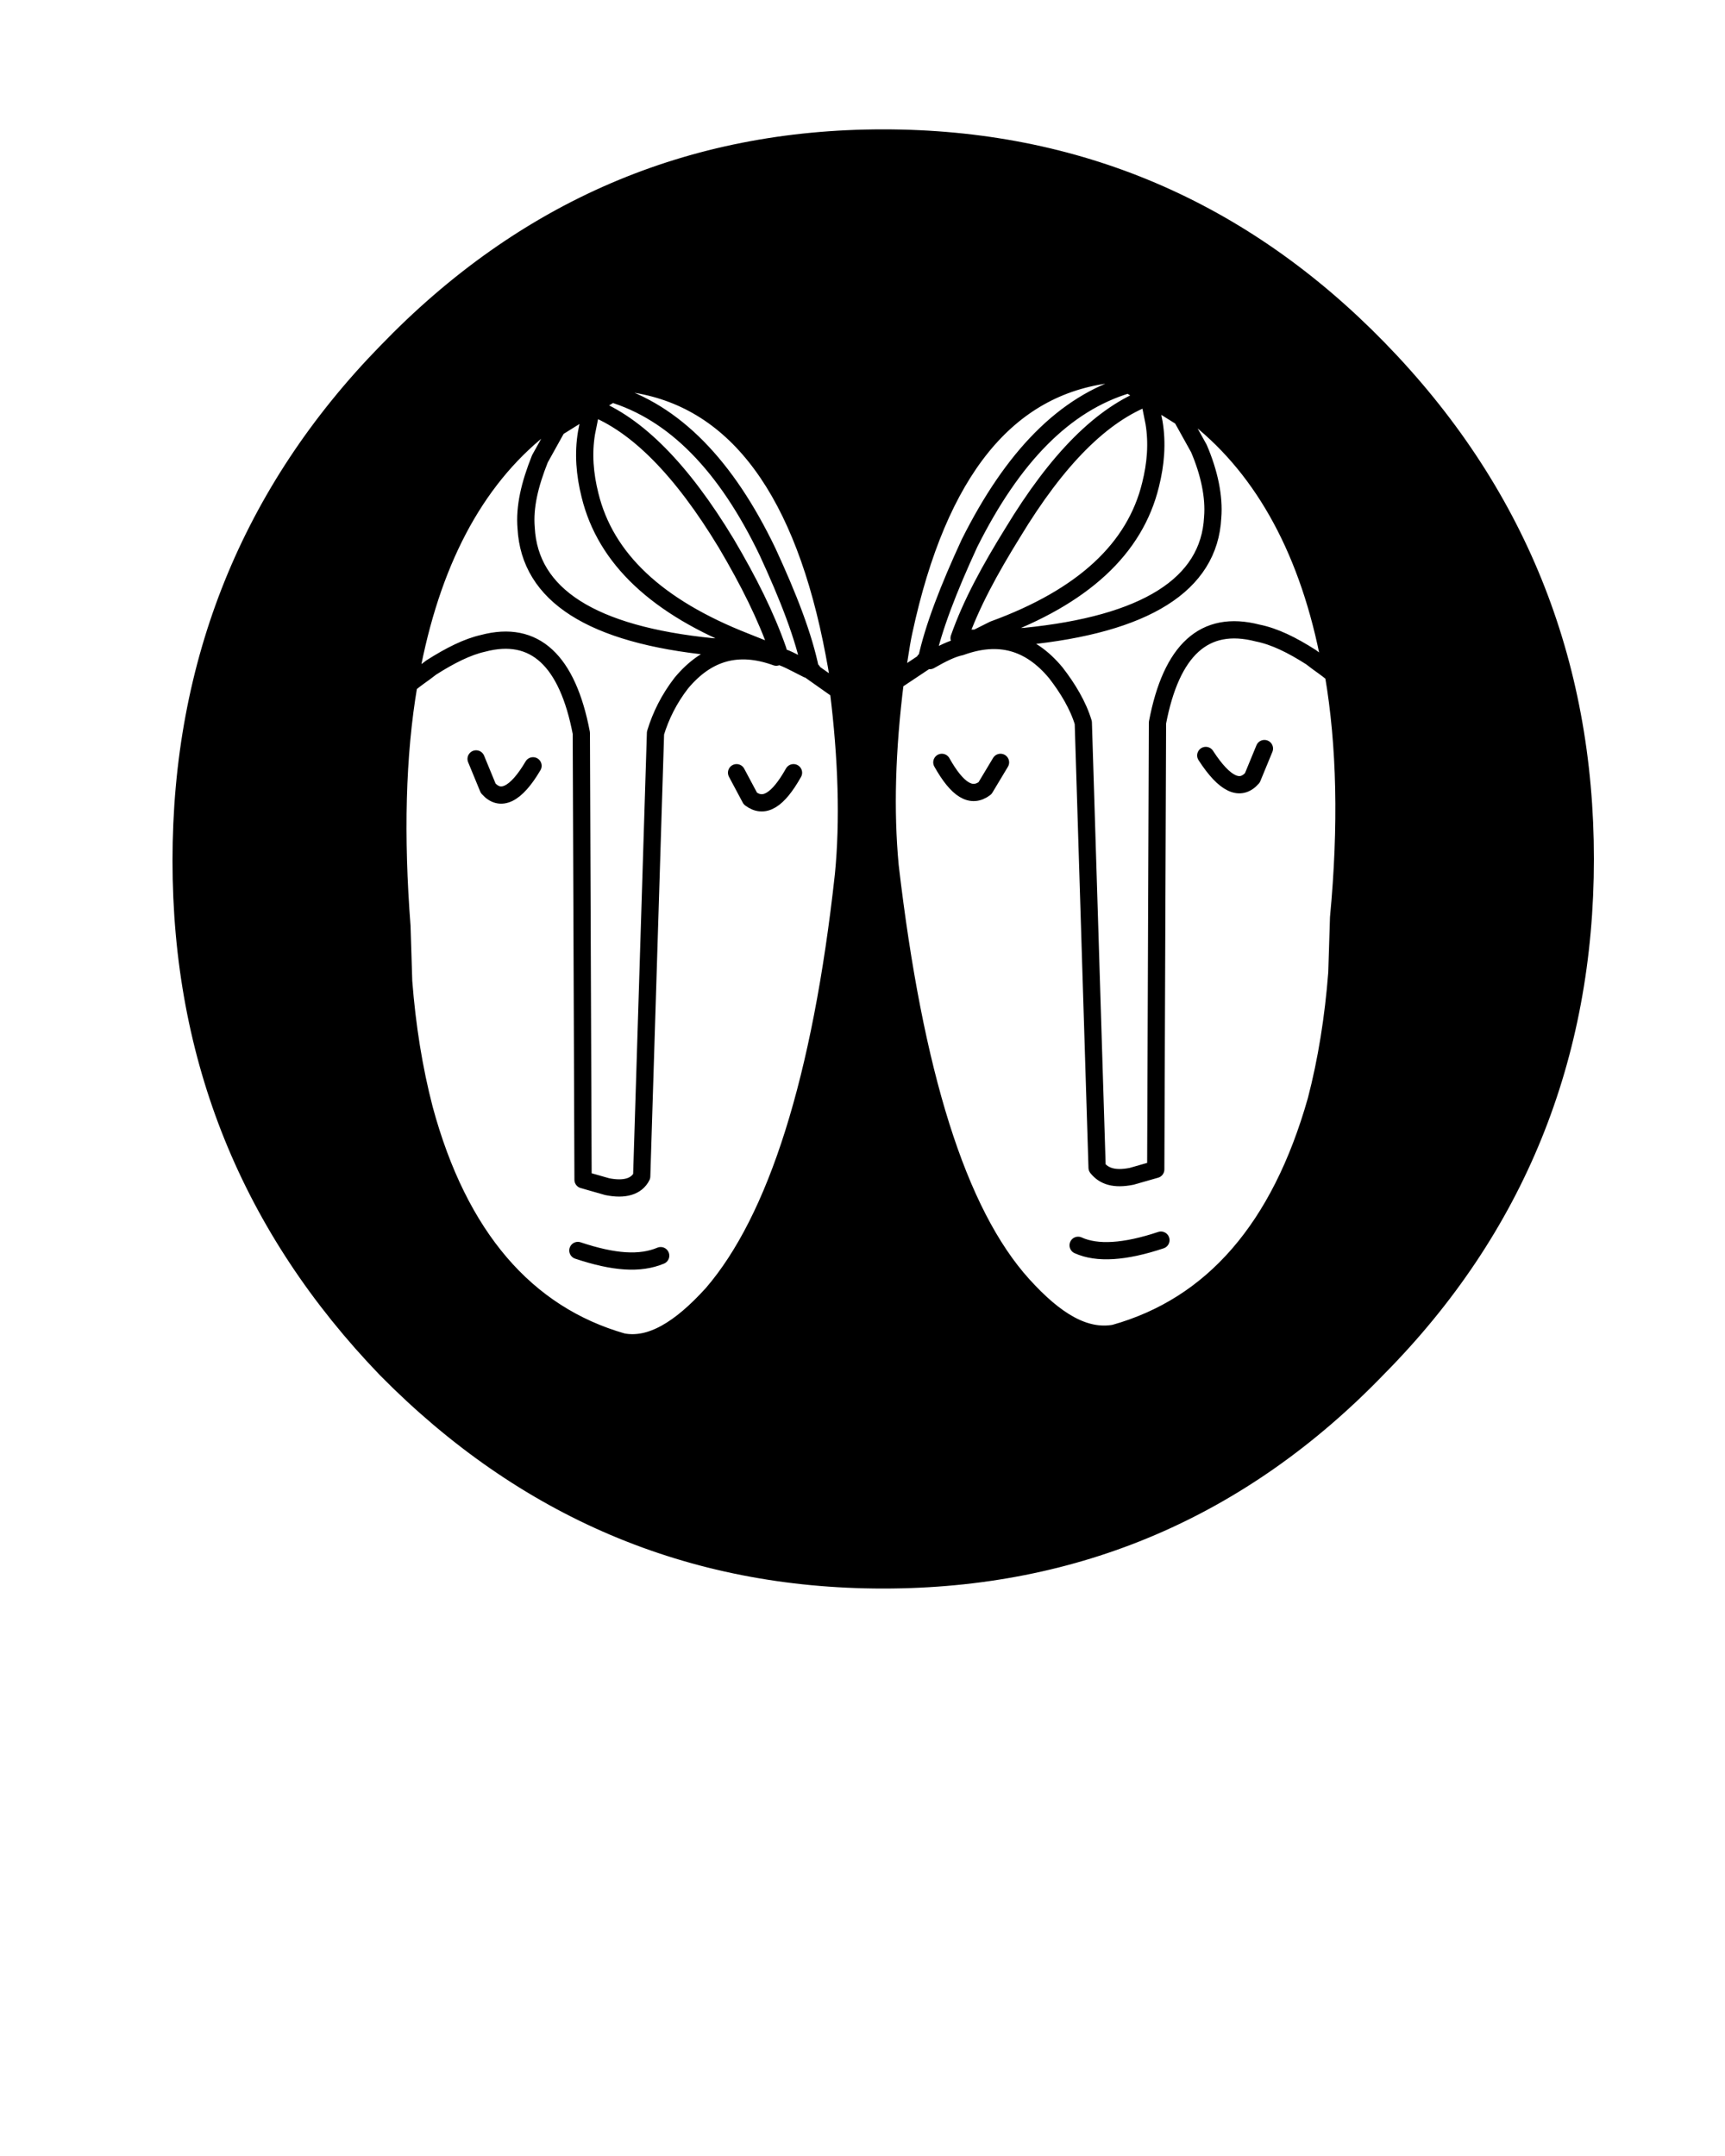 <?xml version="1.0" encoding="utf-8"?>
<!-- Generator: Adobe Illustrator 21.1.0, SVG Export Plug-In . SVG Version: 6.00 Build 0)  -->
<svg version="1.1" id="Layer_1" xmlns="http://www.w3.org/2000/svg" xmlns:xlink="http://www.w3.org/1999/xlink" x="0px" y="0px"
	 viewBox="0 0 100 125" style="enable-background:new 0 0 100 125;" xml:space="preserve">
<style type="text/css">
	.st0{fill:none;stroke:#000000;stroke-linecap:round;stroke-linejoin:round;}
</style>
<g transform="matrix( 1, 0, 0, 1, 0,0) ">
	<g>
		<g id="b">
			<path d="M79.9,20.2C72,12.1,62.4,8,51.2,8s-20.8,4.1-28.8,12.2c-7.9,8.2-11.9,18-11.9,29.5s4,21.4,11.9,29.5
				c8,8.2,17.6,12.2,28.8,12.2S72,87.5,79.9,79.3c8-8.2,12-18,12-29.5S87.9,28.4,79.9,20.2 M48.2,37.1c0.2,1,0.4,2,0.5,3
				c0.5,4,0.7,7.6,0.3,10.7c-1.3,12-3.9,20.1-7.6,24.3c-1.9,2.1-3.6,3.1-5.2,2.8c-5.7-1.6-9.5-6.1-11.5-13.5
				c-0.6-2.3-1.1-4.8-1.2-7.4l-0.1-3.2c-0.5-5.3-0.4-10,0.4-14c1.1-6.5,3.5-11.3,7.3-14.6c1.9-1.6,3.7-2.6,5.3-2.9
				C42.3,22.9,46.3,27.9,48.2,37.1 M64.4,21.6c1.7,0.3,3.5,1.3,5.4,2.9c3.8,3.2,6.3,8.1,7.4,14.5c0.7,4.1,0.8,8.8,0.3,14.1l-0.1,3.2
				c-0.2,2.6-0.6,5.1-1.2,7.4c-2.1,7.4-6,11.9-11.7,13.5c-1.6,0.3-3.4-0.7-5.3-2.8c-3.8-4.3-6.3-12.4-7.7-24.3
				c-0.3-3.1-0.2-6.7,0.3-10.7c0.2-1,0.3-2,0.5-3C54.4,27.3,58.4,22.3,64.4,21.6z"/>
		</g>
	</g>
	<g>
		<path id="a" class="st0" d="M51.9,39.5l1.8-1.2c0.4-1.9,1.3-4.2,2.5-6.8c2.5-5,5.5-8.1,9.2-9.2l-1-0.6c-6,0.7-10,5.6-12,14.9
			C52.2,37.5,52.1,38.5,51.9,39.5c-0.5,4-0.6,7.5-0.3,10.7c1.4,12,3.9,20.1,7.7,24.3c1.9,2.1,3.6,3.1,5.3,2.8
			c5.7-1.6,9.6-6.1,11.7-13.5c0.6-2.3,1-4.8,1.2-7.4l0.1-3.2c0.5-5.3,0.4-10-0.3-14.1c-0.3-0.3-0.8-0.6-1.3-1
			c-1.1-0.7-2.1-1.2-3.1-1.4c-3.1-0.8-5,1-5.8,5.2L67,67.8l-1.4,0.4c-1,0.2-1.6,0-2-0.5l-0.8-25.8c-0.3-1-0.9-2-1.6-2.9
			c-1.5-1.8-3.3-2.3-5.5-1.5c-0.5,0.1-1.1,0.4-1.8,0.8c-0.1,0-0.2,0-0.3,0 M55.7,37.5l0.9-0.5l-1,0c0.7-2,1.8-4,3.1-6.1
			c2.6-4.3,5.2-6.9,7.9-7.9l0.3,1.5c0.2,1.2,0.1,2.4-0.2,3.6c-0.9,3.7-3.9,6.5-9.1,8.4l-1,0.5l2.8-0.1c7-0.7,10.7-3,10.9-6.9
			c0.1-1.2-0.2-2.6-0.8-4l-1-1.8l-3.2-2 M64.4,21.6c1.7,0.3,3.5,1.3,5.4,2.9c3.8,3.2,6.3,8.1,7.4,14.5 M36.3,22.2l-0.9,0.6
			c3.7,1.1,6.7,4.2,9.1,9.2c1.2,2.6,2.1,4.9,2.5,6.9l1.7,1.2c-0.1-1-0.3-2-0.5-3C46.3,27.9,42.3,22.9,36.3,22.2
			c-1.7,0.3-3.5,1.3-5.3,2.9c-3.8,3.2-6.2,8.1-7.3,14.6c0.3-0.3,0.8-0.6,1.3-1c1.1-0.7,2.1-1.2,3-1.4c3-0.8,4.9,1,5.7,5.2l0.1,25.9
			l1.4,0.4c1,0.2,1.7,0,2-0.6L38,42.5c0.3-1,0.8-2,1.5-2.9c1.5-1.8,3.3-2.3,5.5-1.5l-0.9-0.5l-2.8-0.1c-7-0.7-10.6-3-10.8-6.9
			c-0.1-1.2,0.2-2.5,0.8-4l1-1.8l3.2-2 M45,38c0.5,0.1,1,0.4,1.8,0.8c0.1,0,0.2,0.1,0.3,0.1 M45.1,37.7c-0.7-2-1.7-4-3-6.2
			c-2.6-4.3-5.2-6.9-7.8-7.9l-0.3,1.5c-0.2,1.2-0.1,2.4,0.2,3.6c0.9,3.7,3.9,6.5,9,8.5l1,0.4L45.1,37.7z M42.7,44.8l0.8,1.5
			c0.8,0.6,1.6,0.1,2.5-1.5 M58,44.2l-0.9,1.5c-0.8,0.6-1.6,0.1-2.5-1.5 M73.3,43.4l-0.7,1.7c-0.7,0.8-1.6,0.4-2.7-1.3 M91.9,49.8
			c0,11.5-4,21.4-12,29.5C72,87.5,62.4,91.6,51.2,91.6s-20.8-4.1-28.8-12.2c-7.9-8.2-11.9-18-11.9-29.5s4-21.4,11.9-29.5
			C30.4,12.1,40,8,51.2,8S72,12.1,79.9,20.2C87.9,28.4,91.9,38.3,91.9,49.8z M27.6,44l0.7,1.7c0.7,0.8,1.6,0.4,2.6-1.3 M23.7,39.7
			c-0.7,4.1-0.8,8.8-0.4,14l0.1,3.2c0.2,2.6,0.6,5.1,1.2,7.4c2,7.4,5.9,11.9,11.5,13.5c1.6,0.3,3.3-0.7,5.2-2.8
			c3.7-4.3,6.3-12.4,7.6-24.3c0.3-3.1,0.2-6.7-0.3-10.7 M33.5,72.5c2.1,0.7,3.6,0.8,4.8,0.3 M67.3,71.9c-2.1,0.7-3.7,0.8-4.8,0.3"/>
	</g>
</g>
</svg>
